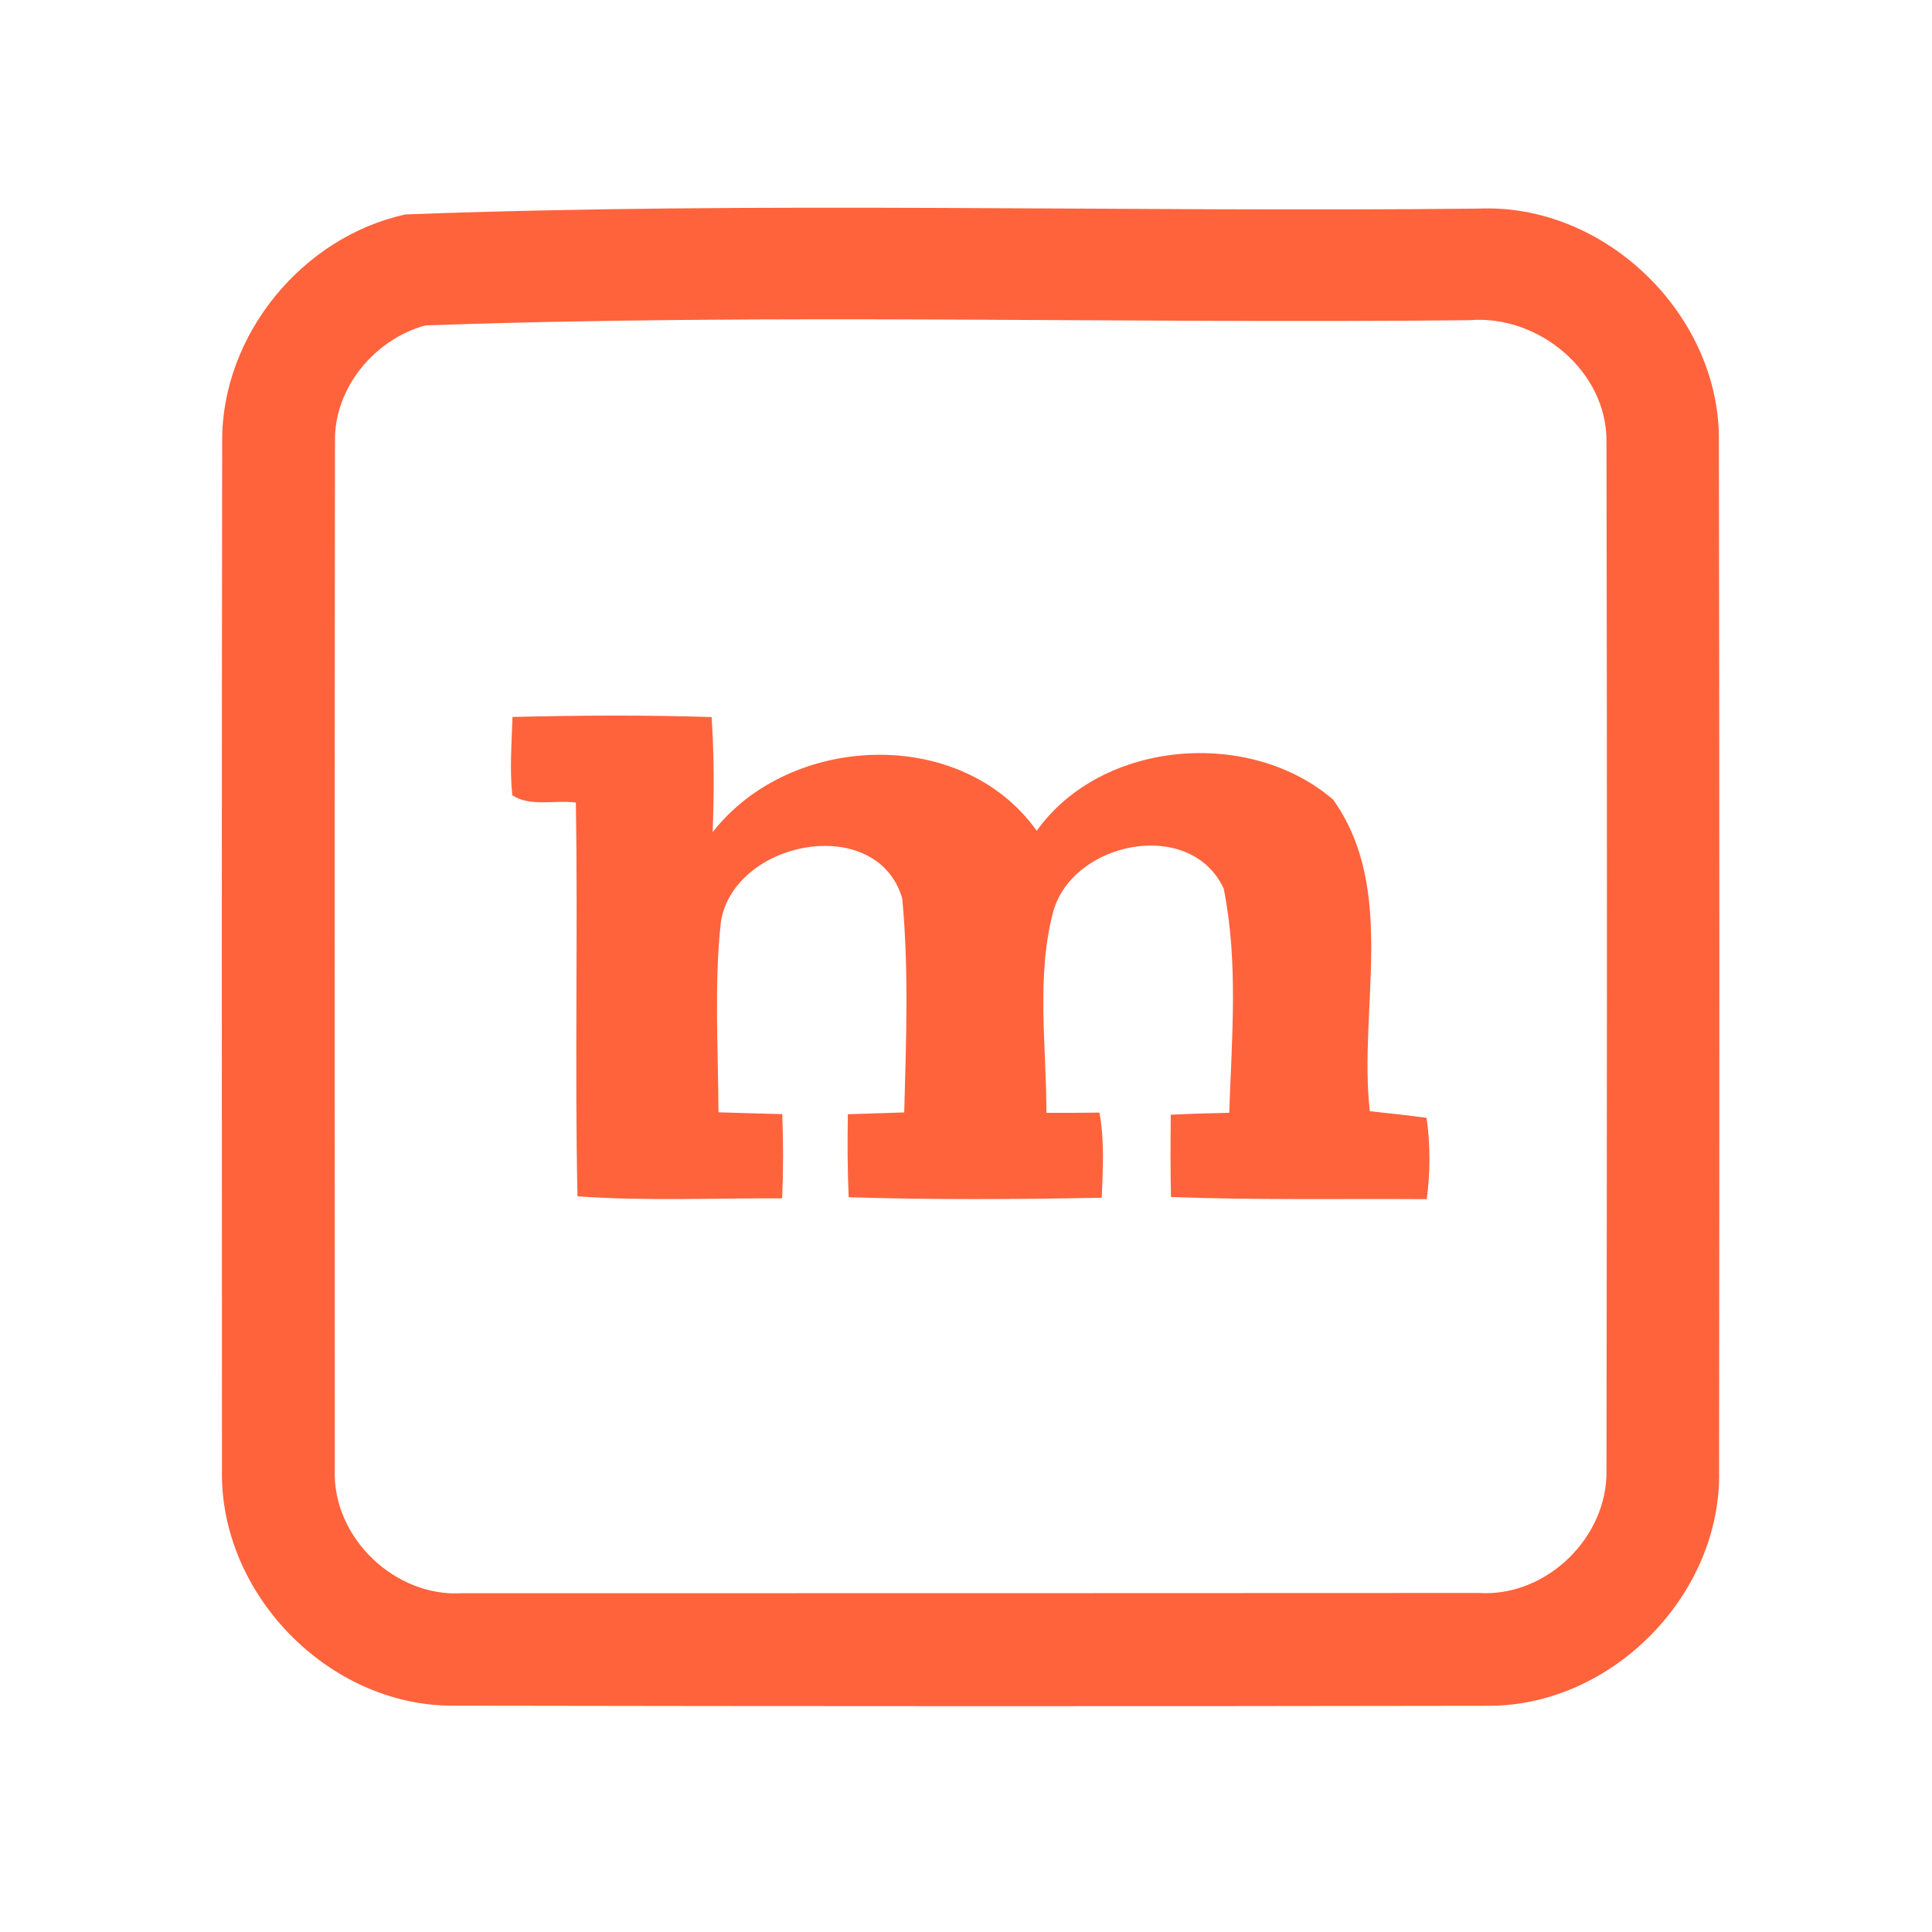 <?xml version="1.0" encoding="UTF-8" ?>
<!DOCTYPE svg PUBLIC "-//W3C//DTD SVG 1.1//EN" "http://www.w3.org/Graphics/SVG/1.1/DTD/svg11.dtd">
<svg width="192pt" height="192pt" viewBox="0 0 192 192" version="1.1" xmlns="http://www.w3.org/2000/svg">
<g id="#ff633cff">
<path fill="#ff633c" opacity="1.00" d=" M 40.30 21.31 C 75.79 19.98 111.45 21.11 147.00 20.73 C 159.56 20.20 171.02 31.37 170.82 43.93 C 170.88 77.97 170.88 112.02 170.84 146.07 C 171.15 158.36 160.33 169.46 148.05 169.52 C 113.68 169.58 79.32 169.57 44.96 169.51 C 32.63 169.51 21.80 158.39 22.06 146.07 C 22.04 112.02 22.03 77.97 22.08 43.91 C 21.99 33.35 30.02 23.54 40.30 21.31 M 42.27 32.34 C 37.21 33.72 33.17 38.59 33.29 43.93 C 33.24 77.97 33.27 112.02 33.27 146.07 C 33.03 152.80 39.26 158.77 45.97 158.33 C 79.66 158.33 113.34 158.33 147.03 158.31 C 153.71 158.70 159.80 152.75 159.65 146.07 C 159.70 112.03 159.72 77.97 159.65 43.92 C 159.73 36.89 152.88 31.25 146.04 31.82 C 111.47 32.19 76.78 31.11 42.27 32.34 Z" />
<path fill="#ff633c" opacity="1.00" d=" M 50.93 71.25 C 57.52 71.09 64.13 71.05 70.72 71.26 C 70.98 75.07 70.97 78.89 70.82 82.70 C 78.53 72.83 95.57 72.11 103.03 82.56 C 109.53 73.48 124.25 72.36 132.49 79.47 C 138.86 88.41 134.99 100.23 136.13 110.43 C 138.01 110.63 139.89 110.84 141.77 111.09 C 142.16 113.77 142.14 116.49 141.79 119.17 C 133.32 119.12 124.84 119.27 116.37 118.96 C 116.31 116.24 116.32 113.51 116.35 110.78 C 118.28 110.68 120.22 110.63 122.16 110.59 C 122.41 103.19 123.08 95.60 121.61 88.31 C 118.36 81.26 106.63 83.55 104.66 90.62 C 102.96 97.08 104.00 103.97 103.99 110.59 C 105.74 110.60 107.50 110.59 109.26 110.57 C 109.78 113.36 109.60 116.21 109.49 119.03 C 101.11 119.19 92.72 119.24 84.34 118.98 C 84.22 116.23 84.21 113.48 84.26 110.73 C 86.12 110.67 87.99 110.62 89.86 110.55 C 90.05 103.47 90.33 96.32 89.66 89.27 C 87.14 80.78 72.96 83.48 71.64 91.61 C 70.96 97.87 71.38 104.24 71.40 110.54 C 73.51 110.61 75.63 110.66 77.74 110.72 C 77.85 113.51 77.85 116.30 77.73 119.09 C 70.95 119.06 64.16 119.37 57.39 118.89 C 57.11 105.85 57.44 92.80 57.23 79.76 C 55.17 79.47 52.70 80.22 50.91 79.03 C 50.64 76.44 50.85 73.84 50.93 71.25 Z" />
</g>
</svg>
